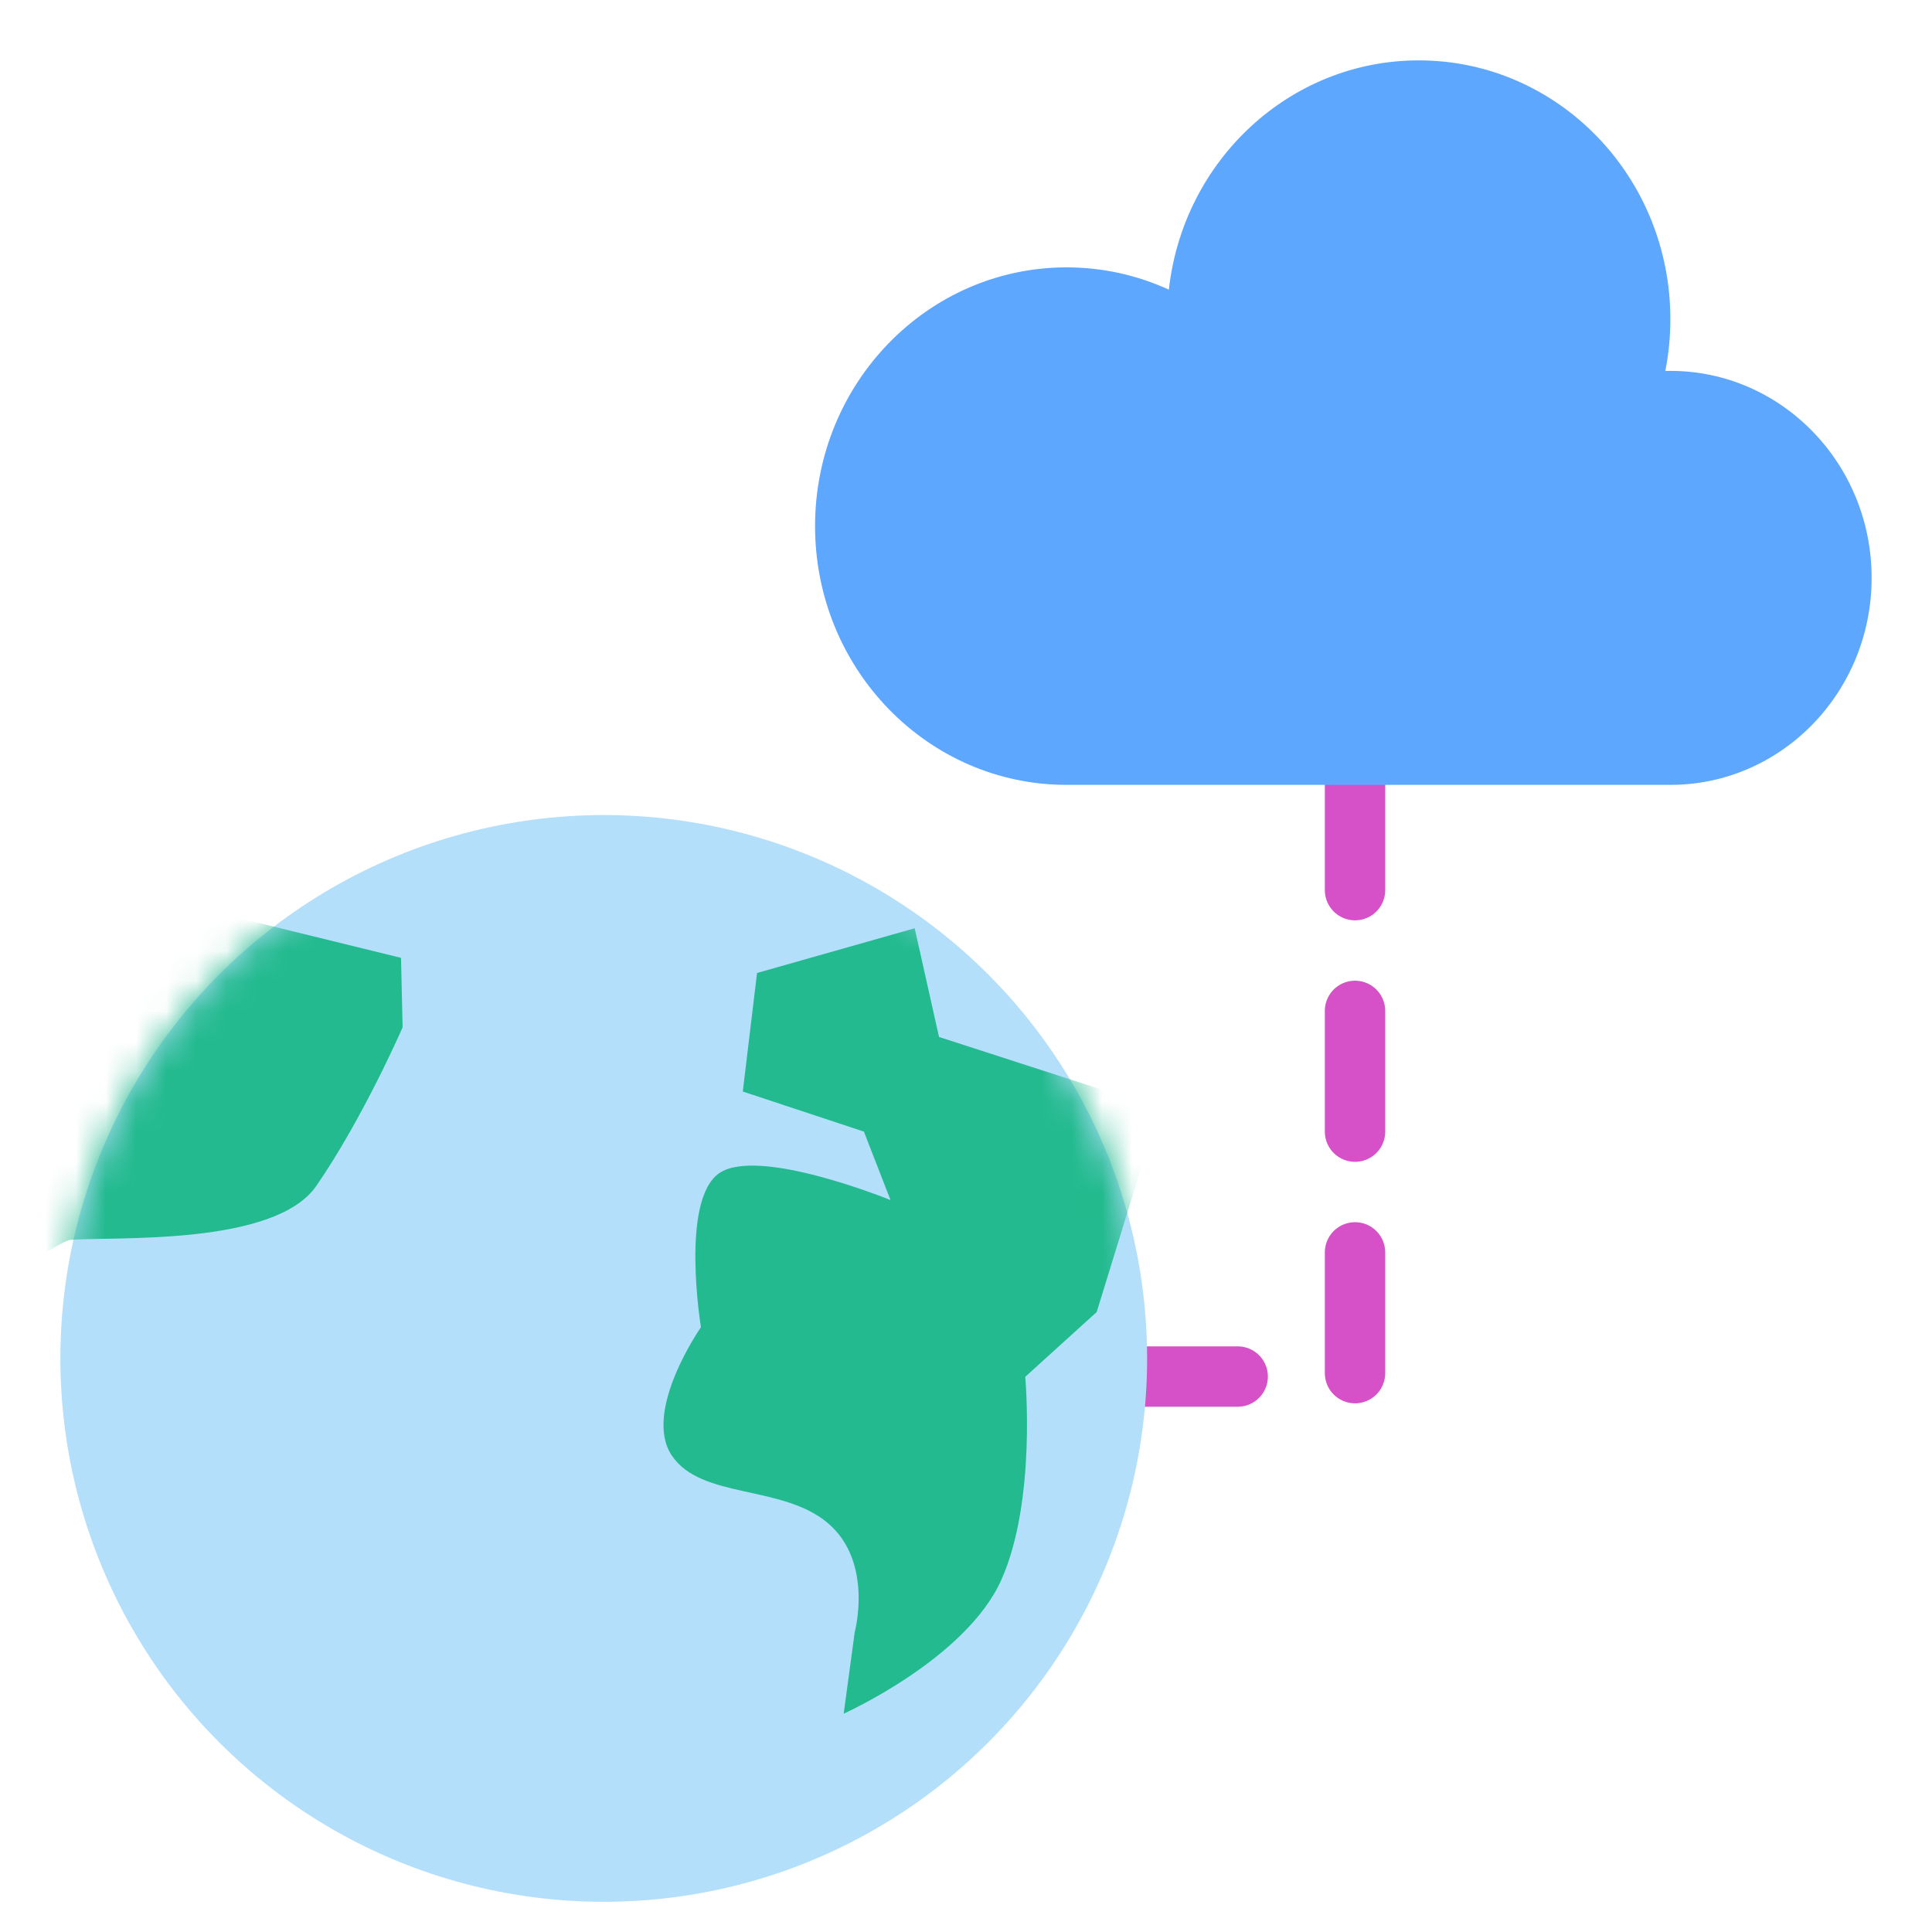 <svg xmlns="http://www.w3.org/2000/svg" xmlns:xlink="http://www.w3.org/1999/xlink" width="64" height="64" viewBox="0 0 64 64">
  <defs>
    <circle id="webclouding-a" cx="18" cy="18" r="18"/>
  </defs>
  <g fill="none" fill-rule="evenodd">
    <polyline stroke="#D650C7" stroke-dasharray="4" stroke-linecap="round" stroke-width="2" points="37 45.6 44.887 45.6 44.887 25"/>
    <path fill="#5EA7FF" d="M35.333,26 C30.731,26 27,22.162 27,17.429 C27,12.695 30.731,8.857 35.333,8.857 C36.539,8.857 37.685,9.121 38.72,9.595 C39.192,5.321 42.719,2 47,2 C51.602,2 55.333,5.838 55.333,10.571 C55.333,11.159 55.276,11.733 55.166,12.288 C55.222,12.286 55.277,12.286 55.333,12.286 C59.015,12.286 62,15.356 62,19.143 C62,22.93 59.015,26 55.333,26 L35.333,26 Z"/>
    <g transform="translate(2 27)">
      <mask id="webclouding-b" fill="#fff">
        <use xlink:href="#webclouding-a"/>
      </mask>
      <use fill="#B4DFFB" xlink:href="#webclouding-a"/>
      <path fill="#22BA8E" d="M27.5 12.754C27.5 12.754 23.129 10.97 21.827 11.862 20.525 12.754 21.22 16.965 21.22 16.965 21.22 16.965 19.28 19.746 20.25 21.209 21.22 22.672 23.915 22.169 25.429 23.459 26.943 24.749 26.314 27.065 26.314 27.065L25.948 29.768C25.948 29.768 30.004 27.951 31.172 25.332 32.341 22.714 31.962 18.609 31.962 18.609L34.329 16.463 36.411 9.713 29.106 7.351 28.301 3.75 23.078 5.231 22.606 9.158 26.618 10.486 27.5 12.754zM-1.358 15.03C-1.358 15.03.119 14.088.317 14.073 1.829 13.958 7.101 14.28 8.48 12.282 10.038 10.023 11.337 7.032 11.337 7.032L11.284 4.73 3.138 2.731-1.358 15.03z" mask="url(#webclouding-b)"/>
    </g>
  </g>
</svg>
